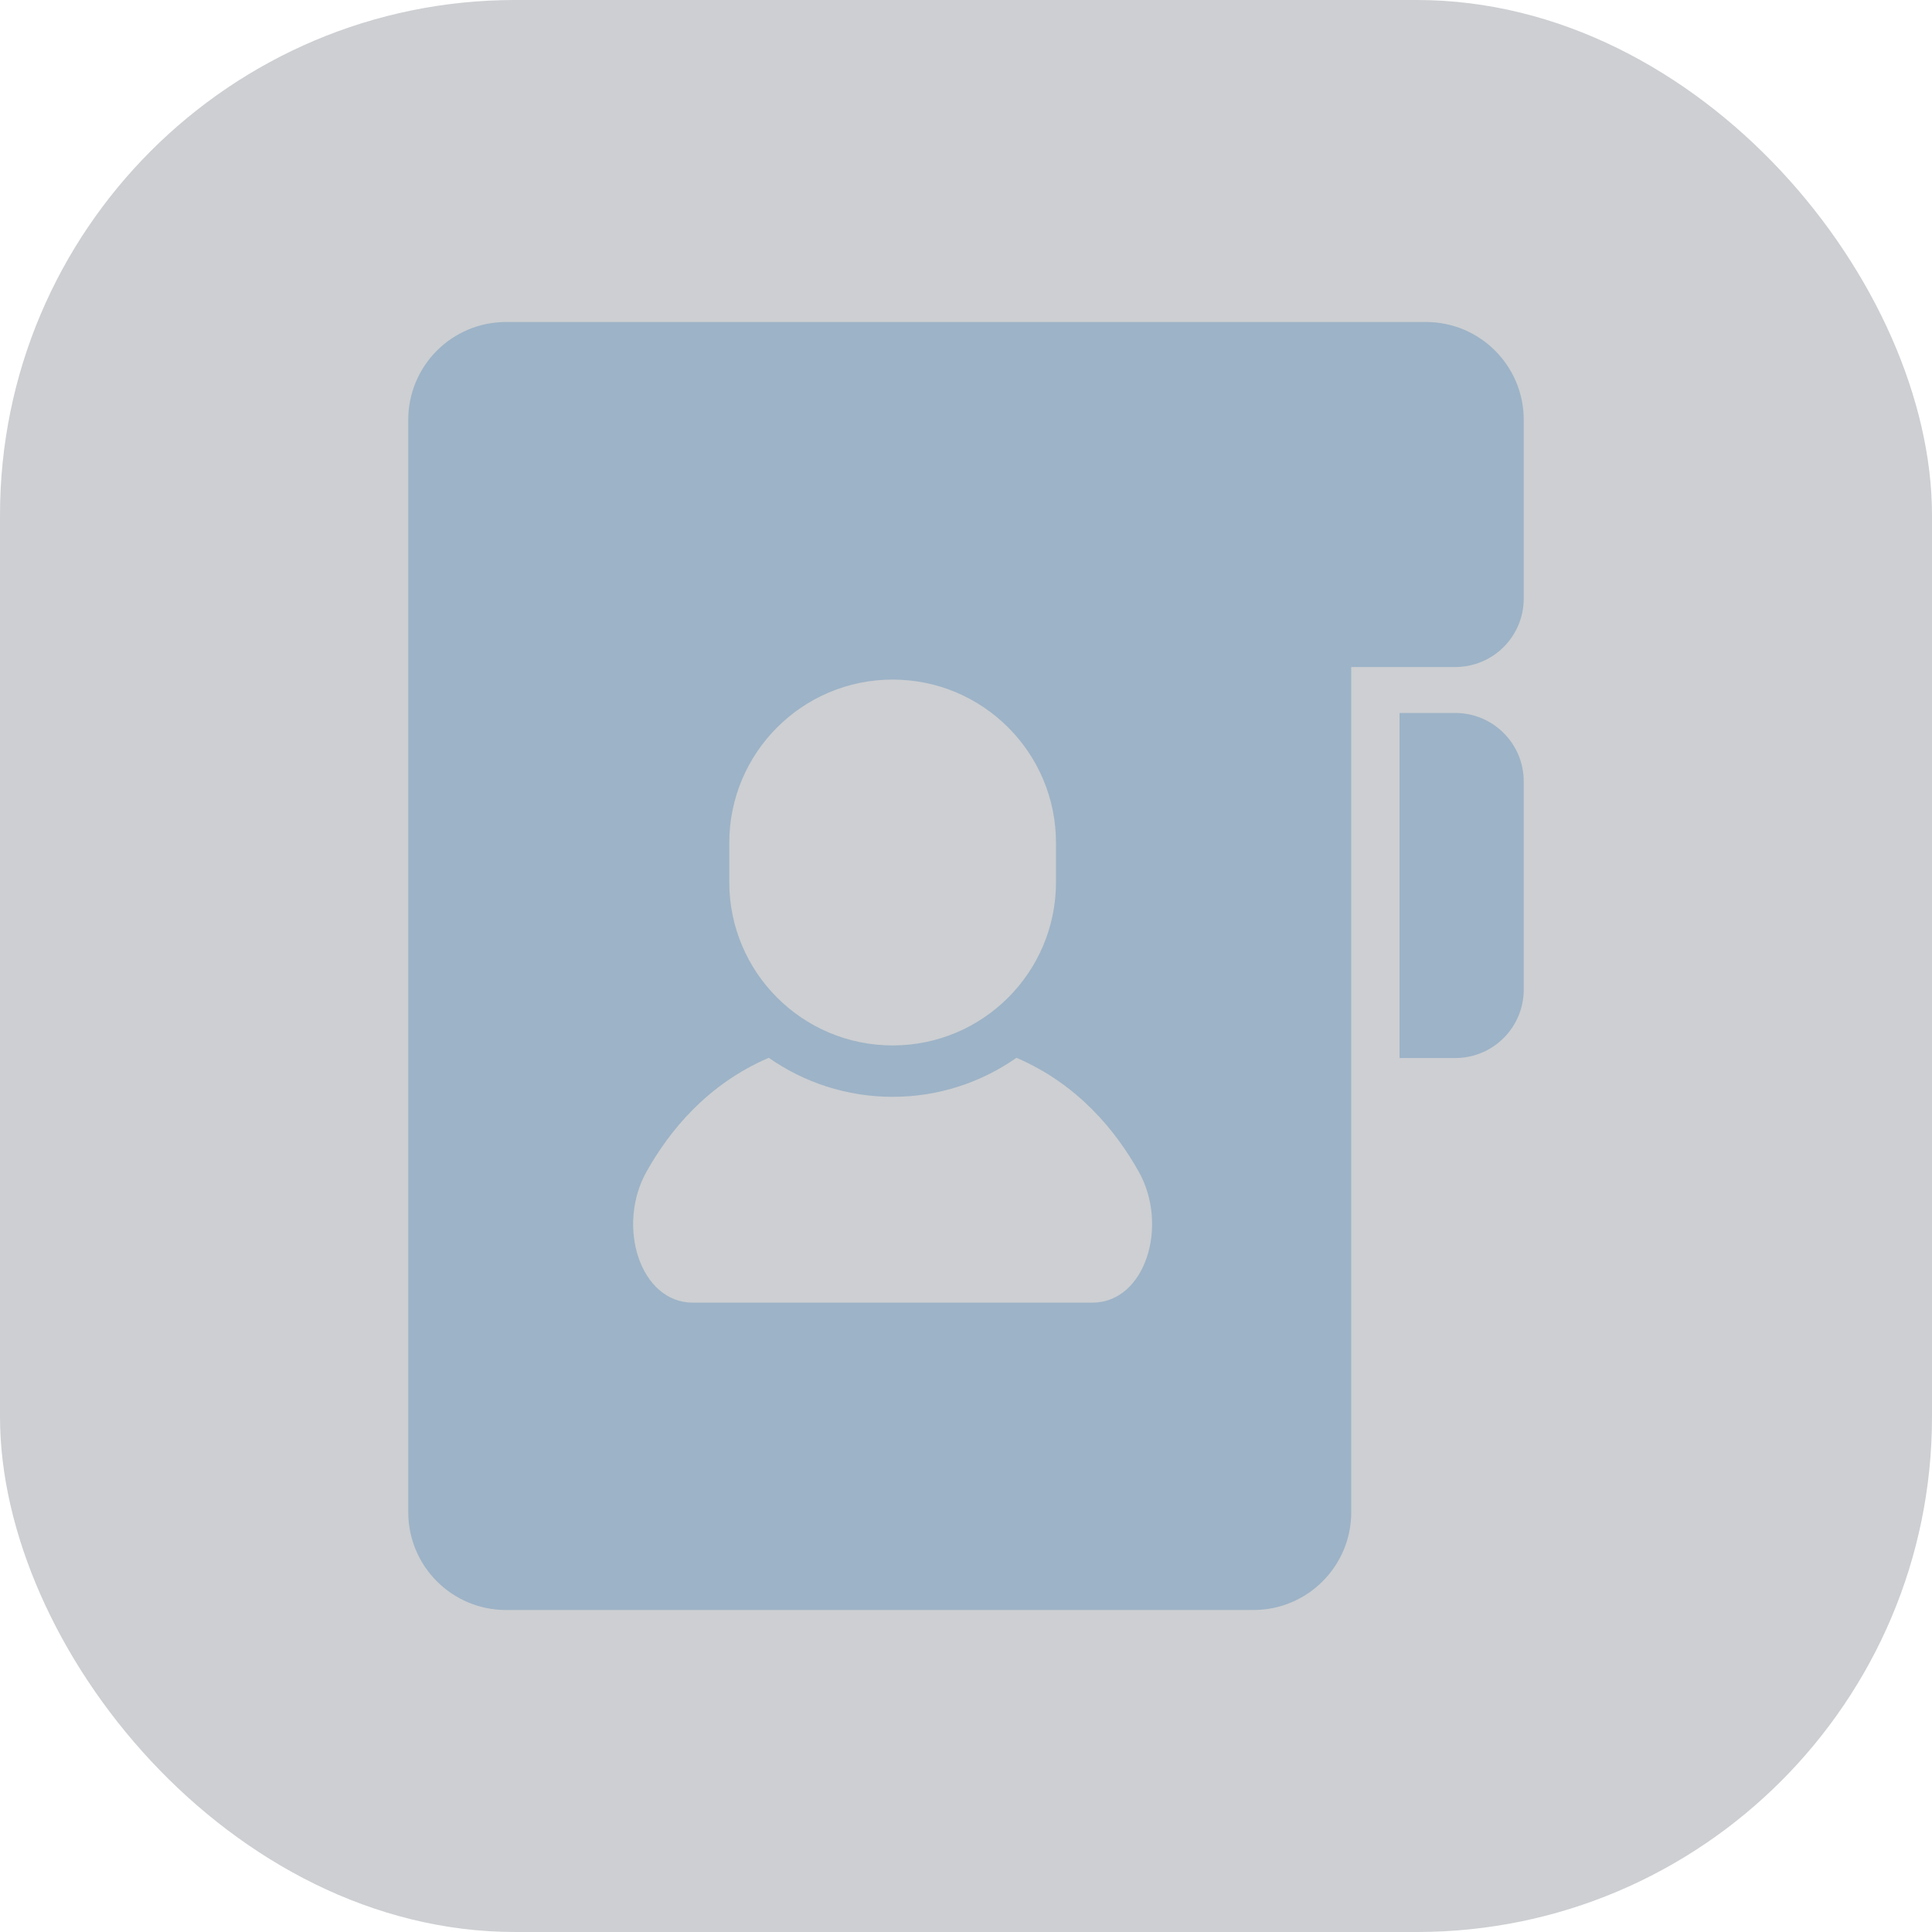 <svg width="60" height="60" viewBox="0 0 60 60" fill="none" xmlns="http://www.w3.org/2000/svg">
<rect width="60" height="60" rx="16" fill="#38434F" fill-opacity="0.25"/>
<path d="M45.195 22.142H43.464V32.858H45.195C46.37 32.858 47.321 31.906 47.321 30.732V24.269C47.321 23.095 46.37 22.142 45.195 22.142Z" fill="#9DB3C7"/>
<path d="M44.285 10H41.964H15.716C14.038 10 12.679 11.36 12.679 13.037V46.963C12.679 48.64 14.038 50 15.716 50H38.927C40.604 50 41.964 48.64 41.964 46.963V20.715H45.195C46.37 20.715 47.321 19.763 47.321 18.589V13.037C47.321 11.36 45.961 10 44.285 10ZM22.648 26.179C22.648 23.376 24.919 21.105 27.722 21.105C30.524 21.105 32.795 23.376 32.795 26.179V27.394C32.795 30.196 30.524 32.467 27.722 32.467C24.919 32.467 22.648 30.196 22.648 27.394V26.179ZM33.925 40.455C32.284 40.455 27.722 40.455 27.722 40.455C27.722 40.455 23.158 40.455 21.517 40.455C19.876 40.455 19.132 38.068 20.081 36.382C20.796 35.11 21.968 33.67 23.875 32.851C24.966 33.614 26.292 34.063 27.722 34.063C29.15 34.063 30.476 33.614 31.567 32.851C33.474 33.67 34.646 35.11 35.362 36.382C36.31 38.068 35.566 40.455 33.925 40.455Z" fill="#9DB3C7"/>
</svg>
